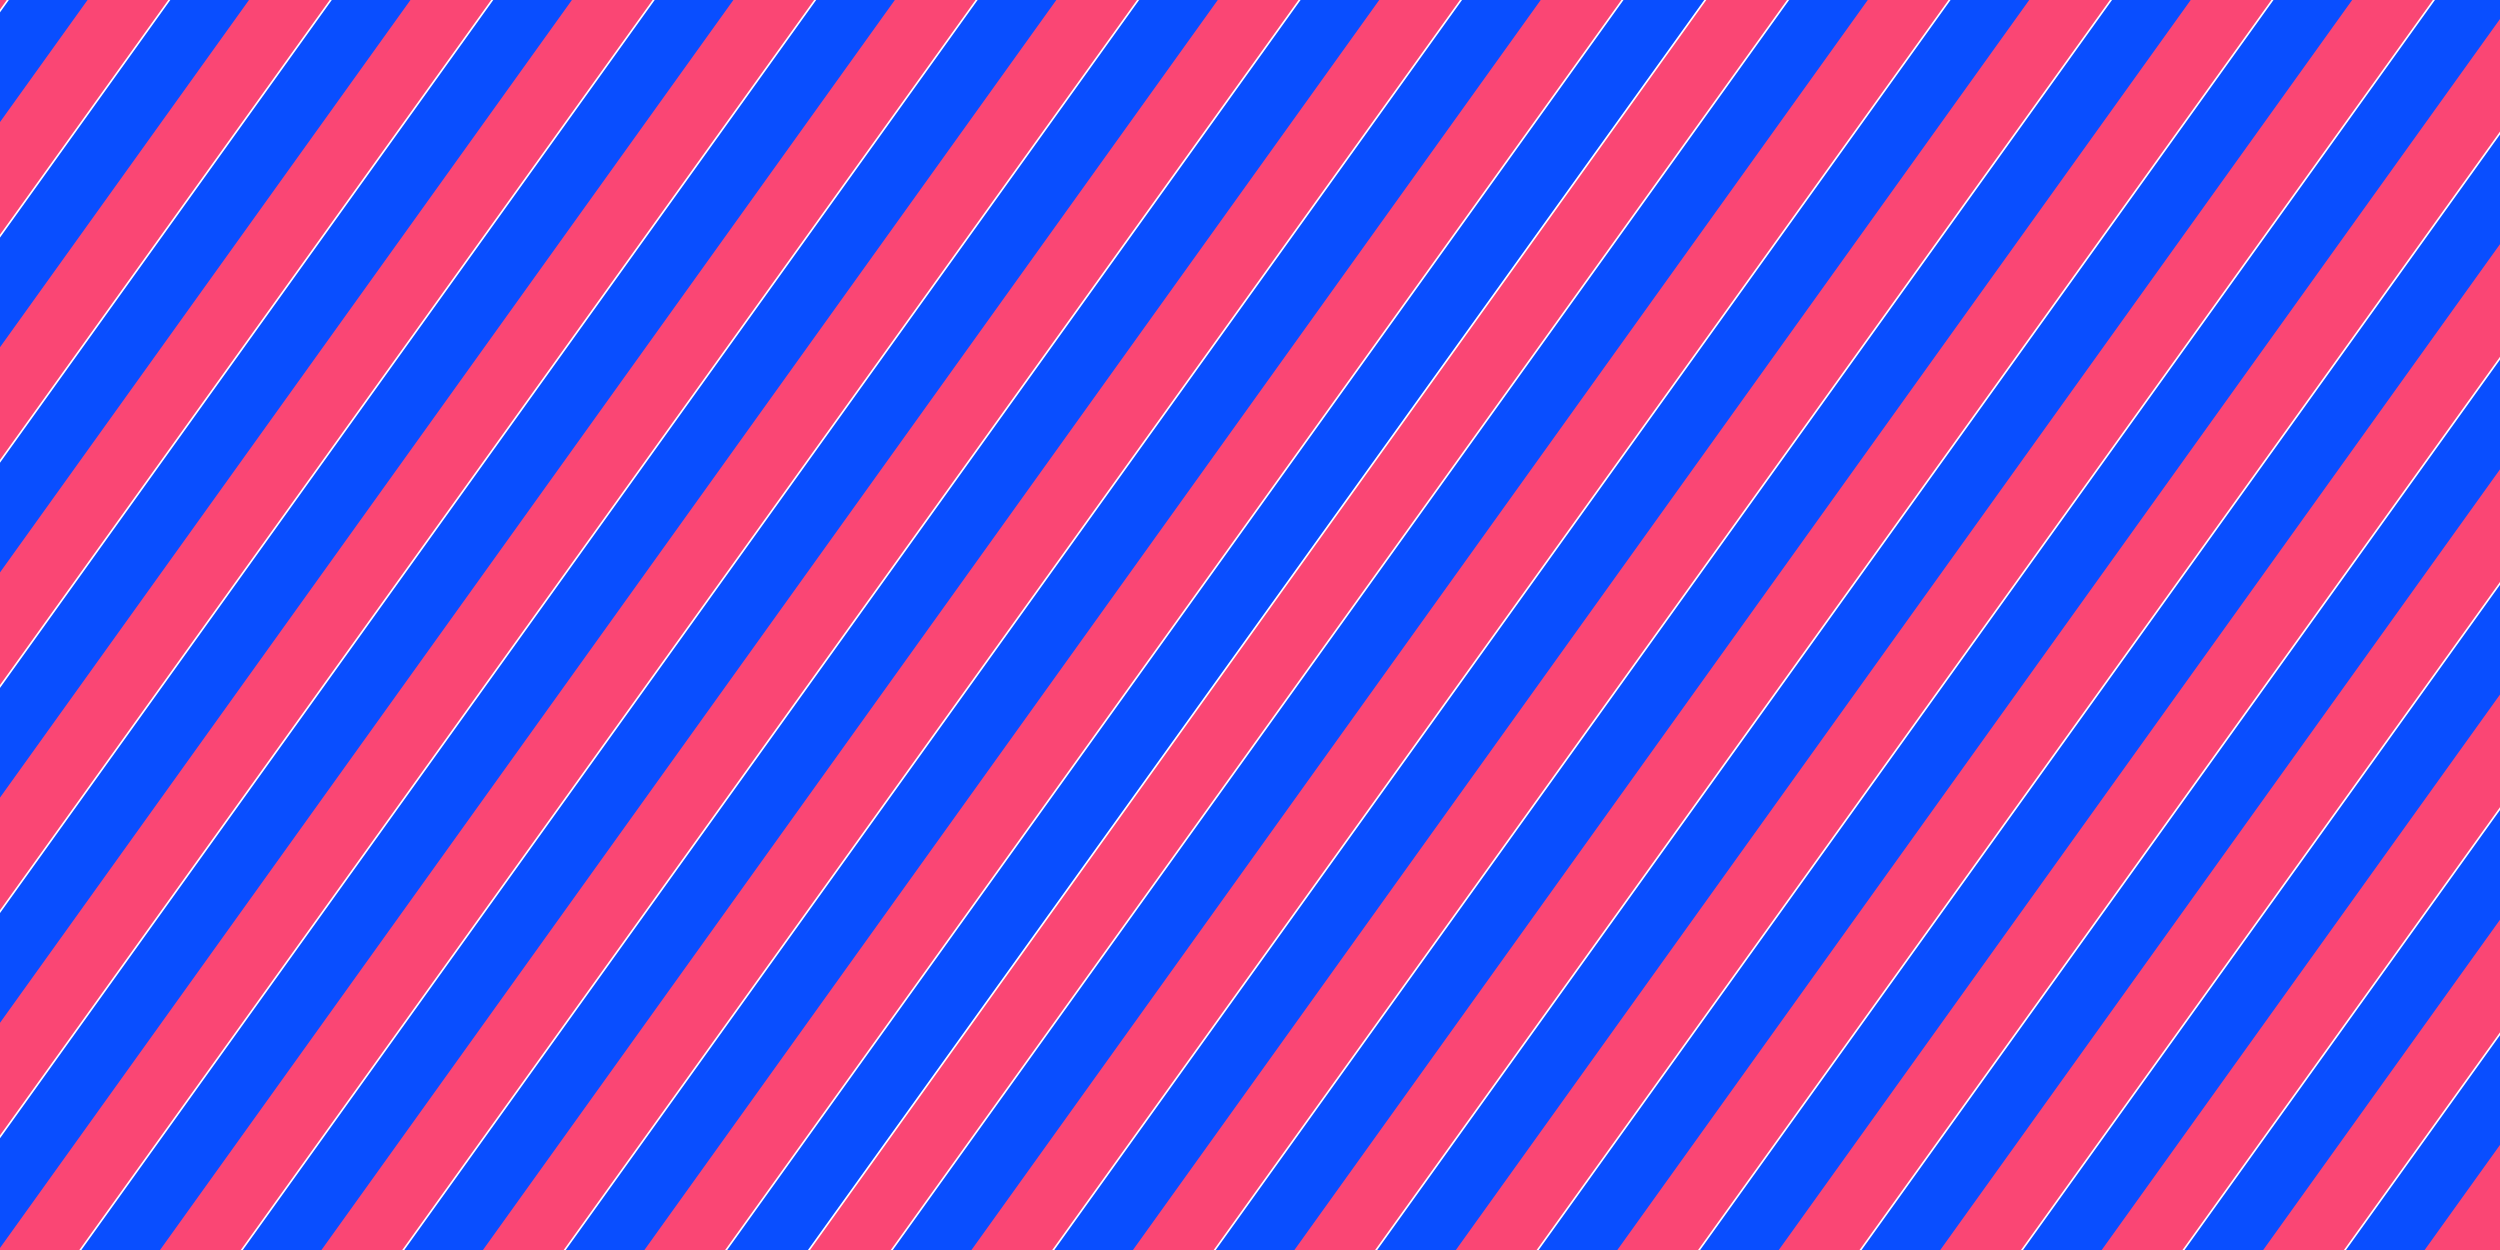 <?xml version="1.0" encoding="UTF-8"?>
<svg width="160px" height="80px" viewBox="0 0 160 80" version="1.1" xmlns="http://www.w3.org/2000/svg" xmlns:xlink="http://www.w3.org/1999/xlink">
    <title>Group 45</title>
    <g id="Page-1" stroke="none" stroke-width="1" fill="none" fill-rule="evenodd">
        <g id="Group-45" transform="translate(-64, -2)">
            <polygon id="Fill-1" fill="#FA4674" points="60.702 0 -7.10542736e-15 84.657 5.167 84.657 65.869 0"></polygon>
            <polygon id="Fill-2" fill="#094EFF" points="66.001 0 5.299 84.657 10.466 84.657 71.168 0"></polygon>
            <polygon id="Fill-3" fill="#FA4674" points="71.036 0 10.334 84.657 15.501 84.657 76.203 0"></polygon>
            <polygon id="Fill-4" fill="#094EFF" points="76.335 0 15.633 84.657 20.8 84.657 81.502 0"></polygon>
            <polygon id="Fill-5" fill="#FA4674" points="81.369 0 20.667 84.657 25.835 84.657 86.536 0"></polygon>
            <polygon id="Fill-6" fill="#094EFF" points="86.669 0 25.967 84.657 31.134 84.657 91.836 0"></polygon>
            <polygon id="Fill-7" fill="#FA4674" points="91.703 0 31.001 84.657 36.168 84.657 96.87 0"></polygon>
            <polygon id="Fill-8" fill="#094EFF" points="97.003 0 36.301 84.657 41.468 84.657 102.17 0"></polygon>
            <polygon id="Fill-9" fill="#FA4674" points="102.036 0 41.334 84.657 46.501 84.657 107.203 0"></polygon>
            <polygon id="Fill-10" fill="#094EFF" points="107.335 0 46.633 84.657 51.801 84.657 112.502 0"></polygon>
            <polygon id="Fill-11" fill="#FA4674" points="112.37 0 51.669 84.657 56.835 84.657 117.537 0"></polygon>
            <polygon id="Fill-12" fill="#094EFF" points="117.67 0 56.968 84.657 62.134 84.657 122.836 0"></polygon>
            <polygon id="Fill-13" fill="#FA4674" points="122.704 0 62.002 84.657 67.169 84.657 127.871 0"></polygon>
            <polygon id="Fill-14" fill="#094EFF" points="128.003 0 67.301 84.657 72.468 84.657 133.17 0"></polygon>
            <polygon id="Fill-15" fill="#FA4674" points="133.038 0 72.336 84.657 77.503 84.657 138.205 0"></polygon>
            <polygon id="Fill-16" fill="#094EFF" points="138.337 0 77.635 84.657 82.802 84.657 143.504 0"></polygon>
            <polygon id="Fill-17" fill="#FA4674" points="143.371 0 82.669 84.657 87.837 84.657 148.537 0"></polygon>
            <polygon id="Fill-18" fill="#094EFF" points="148.671 0 87.969 84.657 93.136 84.657 153.838 0"></polygon>
            <polygon id="Fill-19" fill="#FA4674" points="153.705 0 93.003 84.657 98.17 84.657 158.872 0"></polygon>
            <polygon id="Fill-20" fill="#094EFF" points="159.005 0 98.302 84.657 103.469 84.657 164.172 0"></polygon>
            <polygon id="Fill-21" fill="#FA4674" points="164.039 0 103.337 84.657 108.504 84.657 169.205 0"></polygon>
            <polygon id="Fill-22" fill="#094EFF" points="169.338 0 108.636 84.657 113.803 84.657 174.504 0"></polygon>
            <polygon id="Fill-23" fill="#FA4674" points="174.637 0 113.936 84.657 119.103 84.657 179.804 0"></polygon>
            <polygon id="Fill-24" fill="#094EFF" points="179.937 0 119.235 84.657 124.402 84.657 185.104 0"></polygon>
            <polygon id="Fill-25" fill="#FA4674" points="184.971 0 124.269 84.657 129.436 84.657 190.138 0"></polygon>
            <polygon id="Fill-26" fill="#094EFF" points="190.27 0 129.569 84.657 134.736 84.657 195.438 0"></polygon>
            <polygon id="Fill-27" fill="#FA4674" points="195.304 0 134.603 84.657 139.77 84.657 200.471 0"></polygon>
            <polygon id="Fill-28" fill="#094EFF" points="200.604 0 139.902 84.657 145.069 84.657 205.771 0"></polygon>
            <polygon id="Fill-29" fill="#FA4674" points="205.639 0 144.937 84.657 150.103 84.657 210.805 0"></polygon>
            <polygon id="Fill-30" fill="#094EFF" points="210.938 0 150.236 84.657 155.402 84.657 216.104 0"></polygon>
            <polygon id="Fill-31" fill="#FA4674" points="215.972 0 155.27 84.657 160.438 84.657 221.139 0"></polygon>
            <polygon id="Fill-32" fill="#094EFF" points="221.271 0 160.57 84.657 165.737 84.657 226.438 0"></polygon>
            <polygon id="Fill-33" fill="#FA4674" points="226.306 0 165.604 84.657 170.771 84.657 231.473 0"></polygon>
            <polygon id="Fill-34" fill="#094EFF" points="231.606 0 170.903 84.657 176.07 84.657 236.772 0"></polygon>
            <polygon id="Fill-35" fill="#FA4674" points="236.639 0 175.937 84.657 181.104 84.657 241.806 0"></polygon>
            <polygon id="Fill-36" fill="#094EFF" points="241.939 0 181.237 84.657 186.405 84.657 247.106 0"></polygon>
            <polygon id="Fill-37" fill="#FA4674" points="246.973 0 186.271 84.657 191.438 84.657 252.14 0"></polygon>
            <polygon id="Fill-38" fill="#094EFF" points="252.272 0 191.57 84.657 196.737 84.657 257.439 0"></polygon>
            <polygon id="Fill-39" fill="#FA4674" points="257.307 0 196.605 84.657 201.772 84.657 262.474 0"></polygon>
            <polygon id="Fill-40" fill="#094EFF" points="262.606 0 201.904 84.657 207.071 84.657 267.773 0"></polygon>
            <polygon id="Fill-41" fill="#FA4674" points="267.641 0 206.939 84.657 212.106 84.657 272.808 0"></polygon>
            <polygon id="Fill-42" fill="#094EFF" points="272.94 0 212.238 84.657 217.405 84.657 278.107 0"></polygon>
            <polygon id="Fill-43" fill="#FA4674" points="277.974 0 217.272 84.657 222.44 84.657 283.141 0"></polygon>
            <polygon id="Fill-44" fill="#094EFF" points="283.273 0 222.572 84.657 227.739 84.657 288.441 0"></polygon>
        </g>
    </g>
</svg>
